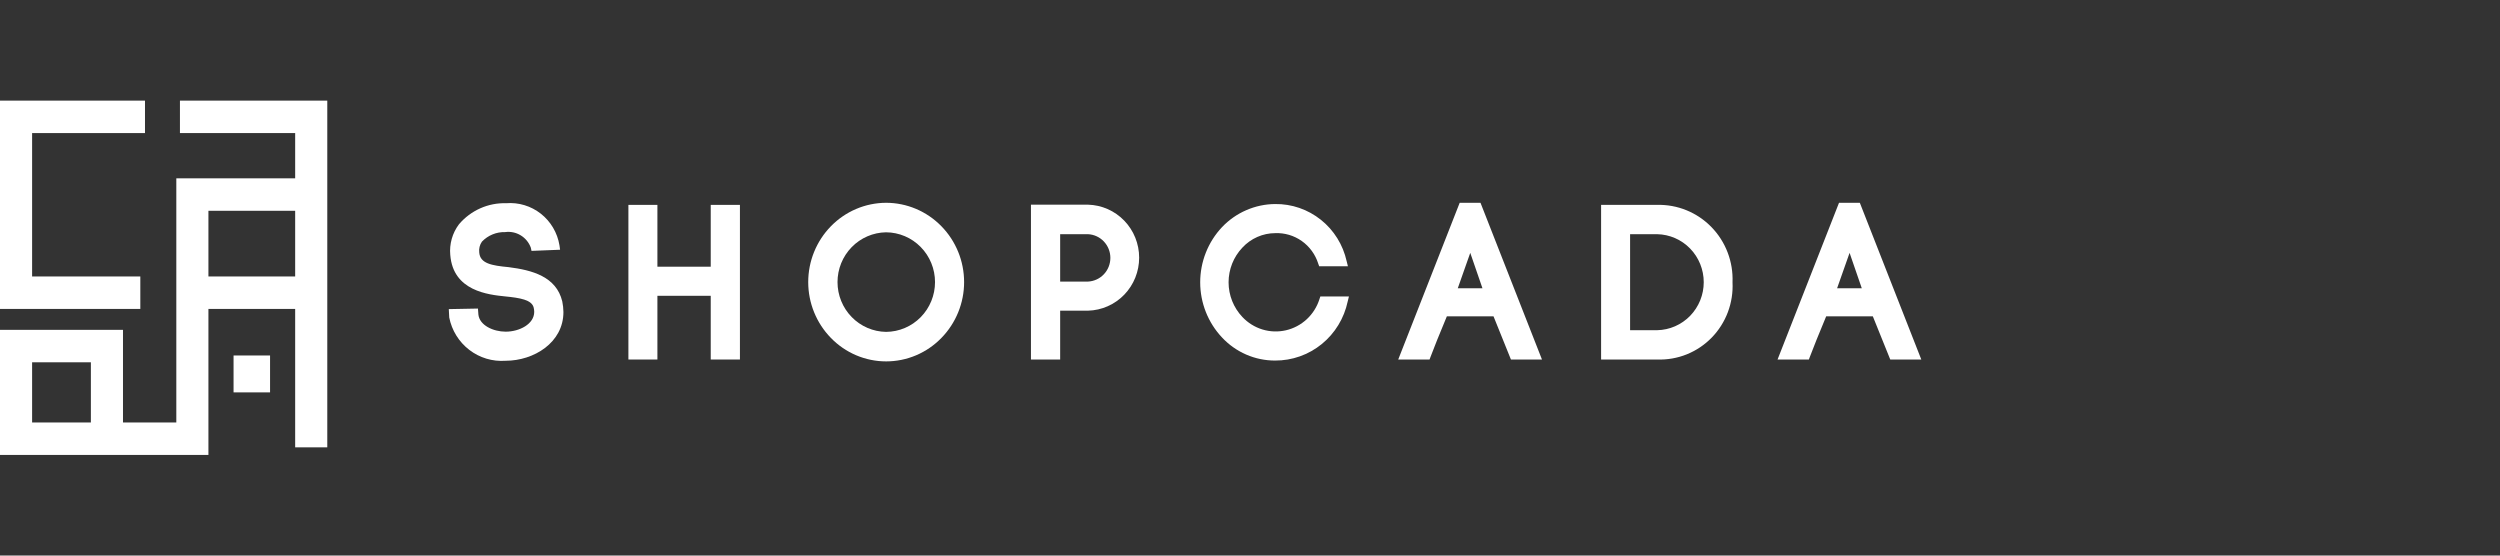 <svg width="216" height="48" viewBox="0 0 216 48" fill="none" xmlns="http://www.w3.org/2000/svg">
<rect x="0" y="0" width="216" height="48" fill="#333333" stroke="none"/>
<path d="M43.94 23.081C42.498 22.945 41.473 22.775 41.406 21.808C41.366 21.48 41.449 21.148 41.639 20.878C41.898 20.607 42.21 20.394 42.556 20.252C42.901 20.11 43.272 20.042 43.645 20.053C44.109 19.989 44.581 20.087 44.983 20.33C45.386 20.572 45.695 20.946 45.86 21.389L45.923 21.676L48.391 21.577L48.337 21.191C48.159 20.112 47.586 19.14 46.733 18.467C45.879 17.795 44.807 17.47 43.728 17.558C42.958 17.535 42.193 17.687 41.488 18.002C40.783 18.317 40.157 18.787 39.655 19.378C39.084 20.136 38.816 21.083 38.903 22.031H38.904C39.15 25.151 42.194 25.461 43.658 25.611C44.909 25.736 45.957 25.897 46.112 26.586C46.139 26.703 46.154 26.823 46.157 26.944C46.157 28.001 44.878 28.656 43.693 28.656C42.61 28.656 41.432 28.103 41.333 27.178L41.295 26.659L38.776 26.707L38.814 27.433C39.035 28.547 39.651 29.541 40.546 30.229C41.441 30.917 42.553 31.252 43.674 31.17C46.135 31.17 48.68 29.596 48.68 26.962C48.676 26.654 48.643 26.348 48.581 26.047C48.066 23.884 45.951 23.335 43.94 23.081Z" fill="white"/>
<path d="M61.407 23.043H56.8V17.702H54.294V31.062H56.8V25.557H61.407V31.062H63.93V17.702H61.407V23.043Z" fill="white"/>
<path d="M76.555 17.521C75.669 17.525 74.791 17.705 73.974 18.053C73.157 18.4 72.416 18.907 71.793 19.545L71.791 19.547C70.534 20.832 69.83 22.566 69.83 24.373C69.83 26.179 70.534 27.913 71.791 29.198C72.413 29.84 73.156 30.349 73.976 30.697C74.795 31.045 75.675 31.224 76.564 31.224C77.453 31.224 78.333 31.045 79.153 30.697C79.973 30.349 80.715 29.84 81.338 29.198C82.595 27.913 83.3 26.178 83.299 24.37C83.298 22.563 82.593 20.828 81.334 19.544C80.71 18.904 79.966 18.396 79.145 18.048C78.325 17.701 77.445 17.522 76.555 17.521ZM76.555 28.674C75.437 28.658 74.371 28.197 73.586 27.392C72.801 26.587 72.361 25.503 72.361 24.373C72.361 23.243 72.801 22.158 73.586 21.353C74.371 20.548 75.437 20.088 76.555 20.071C77.68 20.078 78.756 20.534 79.548 21.34C80.341 22.146 80.786 23.236 80.786 24.373C80.786 25.509 80.341 26.599 79.548 27.405C78.756 28.211 77.68 28.667 76.555 28.674Z" fill="white"/>
<path d="M94.008 17.684H89.074V31.061H91.598V26.842H94.008C95.19 26.811 96.312 26.315 97.137 25.46C97.962 24.604 98.423 23.457 98.423 22.263C98.423 21.069 97.962 19.922 97.137 19.066C96.312 18.211 95.19 17.715 94.008 17.684ZM94.008 24.328H91.598V20.234H94.008C94.528 20.26 95.018 20.487 95.377 20.868C95.736 21.249 95.936 21.755 95.936 22.281C95.936 22.807 95.736 23.313 95.377 23.694C95.018 24.075 94.528 24.302 94.008 24.328Z" fill="white"/>
<path d="M113.998 25.853C113.788 26.516 113.41 27.112 112.903 27.583C112.395 28.053 111.775 28.382 111.104 28.537C110.432 28.692 109.732 28.668 109.072 28.466C108.413 28.265 107.817 27.893 107.343 27.389C106.577 26.582 106.149 25.508 106.149 24.391C106.149 23.273 106.577 22.199 107.343 21.393C107.705 21.001 108.143 20.688 108.63 20.473C109.116 20.258 109.641 20.146 110.172 20.144C110.991 20.11 111.799 20.348 112.471 20.822C113.143 21.297 113.642 21.981 113.893 22.77L113.975 23.004H116.46L116.35 22.566C116.037 21.152 115.252 19.889 114.127 18.991C113.002 18.092 111.606 17.611 110.172 17.629C109.315 17.635 108.468 17.815 107.681 18.157C106.893 18.498 106.181 18.996 105.587 19.62L105.583 19.624C104.372 20.91 103.697 22.617 103.697 24.392C103.697 26.168 104.373 27.875 105.585 29.16C106.174 29.791 106.886 30.294 107.674 30.636C108.463 30.979 109.313 31.154 110.172 31.152C111.637 31.158 113.06 30.655 114.202 29.726C115.343 28.797 116.133 27.5 116.44 26.051L116.548 25.614H114.079L113.998 25.853Z" fill="white"/>
<path d="M126.117 17.521L120.807 31.061H123.513L123.598 30.834C123.893 30.047 124.355 28.9 125.008 27.332H129.04L130.544 31.061H133.226L127.915 17.521H126.117ZM128.085 24.908H125.951L127.03 21.847L128.085 24.908Z" fill="white"/>
<path d="M143.179 17.702H138.335V31.061H143.179C144.05 31.094 144.919 30.943 145.729 30.618C146.54 30.293 147.275 29.801 147.887 29.174C148.499 28.547 148.976 27.798 149.286 26.974C149.596 26.151 149.734 25.271 149.69 24.391C149.726 23.512 149.582 22.635 149.269 21.815C148.956 20.994 148.479 20.247 147.869 19.62C147.259 18.993 146.528 18.499 145.721 18.169C144.914 17.839 144.049 17.68 143.179 17.702ZM143.179 28.529H140.84V20.234H143.179C144.253 20.256 145.277 20.702 146.029 21.477C146.781 22.253 147.203 23.296 147.203 24.382C147.203 25.468 146.781 26.51 146.029 27.286C145.277 28.061 144.253 28.508 143.179 28.529Z" fill="white"/>
<path d="M160.689 17.521H158.891L153.581 31.061H156.286L156.372 30.834C156.667 30.047 157.129 28.9 157.782 27.332H161.813L163.318 31.061H166L160.689 17.521ZM160.859 24.908H158.725L159.804 21.847L160.859 24.908Z" fill="white"/>
<path d="M12.124 23.887H2.774V11.498H12.527V8.694H0V26.691H12.124V23.887Z" fill="white"/>
<path d="M15.547 8.694V11.497H25.503V15.408H15.234V36.502H10.626V28.499H0V39.306H18.008V26.691H25.503V38.65H28.277V8.694H15.547ZM7.852 36.502H2.774V31.302H7.852V36.502ZM18.008 23.887V18.212H25.503V23.887H18.008Z" fill="white"/>
<path d="M23.333 30.714H20.179V33.902H23.333V30.714Z" fill="white"/>
</svg>
